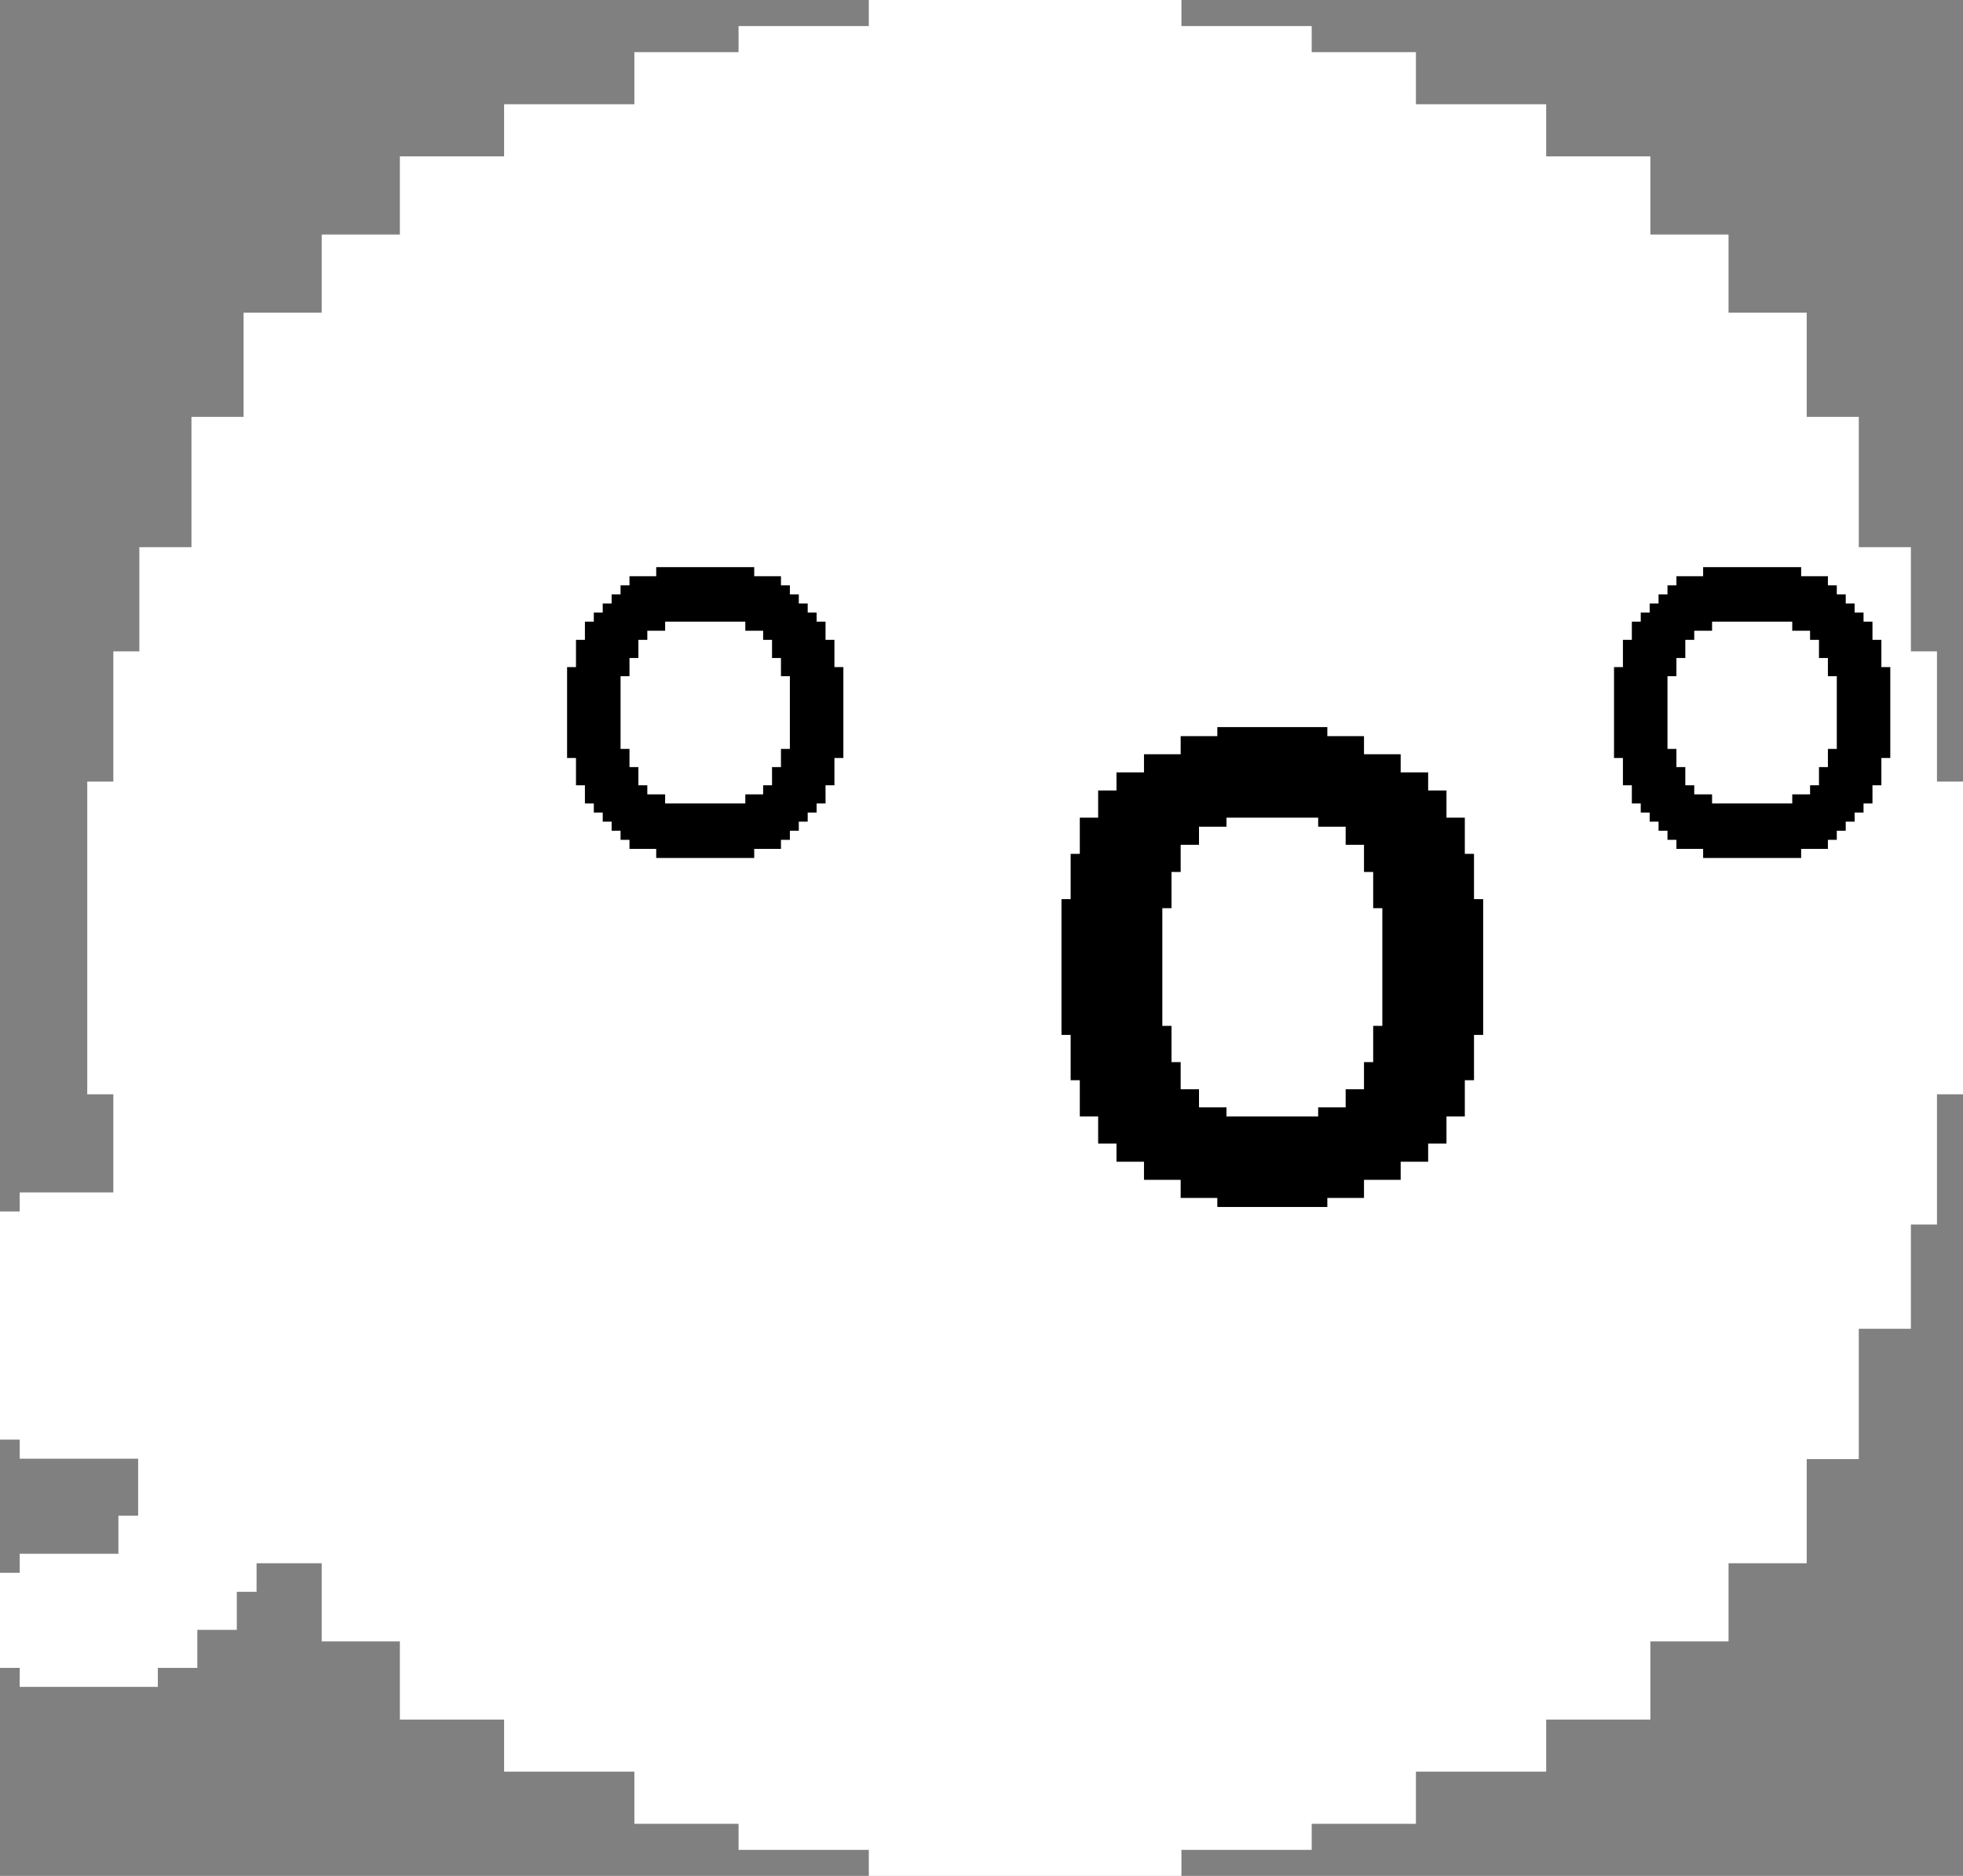 <svg width="135px" class="ghostie flex items-center justify-center" height="129px" viewBox="0 0 135 129" version="1.1"
    xmlns="http://www.w3.org/2000/svg" xmlns:xlink="http://www.w3.org/1999/xlink">
    <rect x="0" y="0" width="135" height="129" fill="#808080" stroke="none"/>
    <title>Ghost-Disbelieving</title>
    <defs>
        <filter id="shadow2">
            <feDropShadow dx="0" dy="0" stdDeviation="2" flood-color="#d191de" />
            <feDropShadow dx="0" dy="0" stdDeviation="1.5" flood-color="#71bae7" />
        </filter>
    </defs>
    <g id="Page-1" stroke="none" stroke-width="1" fill="none" fill-rule="evenodd">
        <g id="Ghost-Space" transform="translate(-1387, -341)">
            <g id="Ghost-Disbelieving" transform="translate(1387, 341)">
                <g id="Bod" fill="#FFFFFF">
                    <polygon id="Ectoball"
                        points="59.75 0 59.75 1.794 50.792 1.794 50.792 3.585 43.627 3.585 43.627 7.169 34.669 7.169 34.669 10.752 27.5 10.752 27.5 16.127 22.125 16.127 22.125 21.502 16.752 21.502 16.752 28.668 13.167 28.668 13.167 37.626 9.583 37.626 9.583 44.791 7.794 44.791 7.794 53.749 6 53.749 6 75.251 7.794 75.251 7.794 84.209 9.583 84.209 9.583 91.376 13.167 91.376 13.167 100.334 16.752 100.334 16.752 107.498 22.125 107.498 22.125 112.873 27.5 112.873 27.5 118.25 34.669 118.25 34.669 121.831 43.627 121.831 43.627 125.415 50.792 125.415 50.792 127.208 59.75 127.208 59.75 129 81.25 129 81.25 127.208 90.208 127.208 90.208 125.415 97.377 125.415 97.377 121.831 106.335 121.831 106.335 118.25 113.5 118.25 113.5 112.873 118.875 112.873 118.875 107.498 124.252 107.498 124.252 100.334 127.833 100.334 127.833 91.376 131.417 91.376 131.417 84.209 133.21 84.209 133.21 75.251 135 75.251 135 53.749 133.21 53.749 133.21 44.791 131.417 44.791 131.417 37.626 127.833 37.626 127.833 28.668 124.252 28.668 124.252 21.502 118.875 21.502 118.875 16.127 113.5 16.127 113.5 10.752 106.335 10.752 106.335 7.169 97.377 7.169 97.377 3.585 90.208 3.585 90.208 1.794 81.25 1.794 81.25 0">
                    </polygon>
                    <polygon id="Flagellum"
                        points="1.356 82 1.356 83.308 0 83.308 0 98.999 1.356 98.999 1.356 100.309 9.501 100.309 9.501 104.231 8.143 104.231 8.143 106.847 1.356 106.847 1.356 108.154 0 108.154 0 114.694 1.356 114.694 1.356 116 10.855 116 10.855 114.694 13.57 114.694 13.57 112.08 16.285 112.08 16.285 109.464 17.644 109.464 17.644 104.231 19 104.231 19 83.308 17.644 83.308 17.644 82">
                    </polygon>
                </g>
                <g id="Disbelieving-Face" transform="translate(39, 39)" fill="#000000">
                    <path
                        d="M4.291,12.5 L4.291,13.75 L4.903,13.75 L4.903,15.002 L5.517,15.002 L5.517,15.626 L6.743,15.626 L6.743,16.252 L12.257,16.252 L12.257,15.626 L13.483,15.626 L13.483,15.002 L14.095,15.002 L14.095,13.75 L14.709,13.75 L14.709,12.5 L15.321,12.5 L15.321,7.5 L14.709,7.5 L14.709,6.248 L14.095,6.248 L14.095,5 L13.483,5 L13.483,4.374 L12.257,4.374 L12.257,3.75 L6.743,3.75 L6.743,4.374 L5.517,4.374 L5.517,5 L4.903,5 L4.903,6.248 L4.291,6.248 L4.291,7.5 L3.677,7.5 L3.677,12.5 L4.291,12.5 Z M0,13.124 L0,6.874 L0.612,6.874 L0.612,5 L1.226,5 L1.226,3.75 L1.838,3.75 L1.838,3.124 L2.451,3.124 L2.451,2.5 L3.063,2.5 L3.063,1.874 L3.677,1.874 L3.677,1.25 L4.291,1.25 L4.291,0.624 L6.129,0.624 L6.129,0 L12.869,0 L12.869,0.624 L14.709,0.624 L14.709,1.25 L15.321,1.25 L15.321,1.874 L15.935,1.874 L15.935,2.5 L16.547,2.5 L16.547,3.124 L17.16,3.124 L17.16,3.75 L17.774,3.75 L17.774,5 L18.386,5 L18.386,6.874 L19,6.874 L19,13.124 L18.386,13.124 L18.386,15.002 L17.774,15.002 L17.774,16.252 L17.16,16.252 L17.16,16.876 L16.547,16.876 L16.547,17.502 L15.935,17.502 L15.935,18.126 L15.321,18.126 L15.321,18.752 L14.709,18.752 L14.709,19.376 L12.869,19.376 L12.869,20 L6.129,20 L6.129,19.376 L4.291,19.376 L4.291,18.752 L3.677,18.752 L3.677,18.126 L3.063,18.126 L3.063,17.502 L2.451,17.502 L2.451,16.876 L1.838,16.876 L1.838,16.252 L1.226,16.252 L1.226,15.002 L0.612,15.002 L0.612,13.124 L0,13.124 Z"
                        id="Eye---Left"></path>
                    <path
                        d="M51.654,37.15 L53.544,37.15 L53.544,35.905 L54.805,35.905 L54.805,34.038 L55.437,34.038 L55.437,31.546 L56.066,31.546 L56.066,23.452 L55.437,23.452 L55.437,20.962 L54.805,20.962 L54.805,19.095 L53.544,19.095 L53.544,17.85 L51.654,17.85 L51.654,17.228 L45.348,17.228 L45.348,17.85 L43.458,17.85 L43.458,19.095 L42.197,19.095 L42.197,20.962 L41.567,20.962 L41.567,23.452 L40.936,23.452 L40.936,31.546 L41.567,31.546 L41.567,34.038 L42.197,34.038 L42.197,35.905 L43.458,35.905 L43.458,37.15 L45.348,37.15 L45.348,37.772 L51.654,37.772 L51.654,37.15 Z M52.284,11 L52.284,11.622 L54.805,11.622 L54.805,12.867 L57.327,12.867 L57.327,14.114 L59.217,14.114 L59.217,15.359 L60.478,15.359 L60.478,17.228 L61.739,17.228 L61.739,19.717 L62.371,19.717 L62.371,22.831 L63,22.831 L63,32.167 L62.371,32.167 L62.371,35.283 L61.739,35.283 L61.739,37.772 L60.478,37.772 L60.478,39.641 L59.217,39.641 L59.217,40.888 L57.327,40.888 L57.327,42.133 L54.805,42.133 L54.805,43.378 L52.284,43.378 L52.284,44 L44.718,44 L44.718,43.378 L42.197,43.378 L42.197,42.133 L39.675,42.133 L39.675,40.888 L37.783,40.888 L37.783,39.641 L36.522,39.641 L36.522,37.772 L35.261,37.772 L35.261,35.283 L34.631,35.283 L34.631,32.167 L34,32.167 L34,22.831 L34.631,22.831 L34.631,19.717 L35.261,19.717 L35.261,17.228 L36.522,17.228 L36.522,15.359 L37.783,15.359 L37.783,14.114 L39.675,14.114 L39.675,12.867 L42.197,12.867 L42.197,11.622 L44.718,11.622 L44.718,11 L52.284,11 Z"
                        id="Mouth"></path>
                    <path
                        d="M76.291,12.5 L76.291,13.75 L76.903,13.75 L76.903,15.002 L77.517,15.002 L77.517,15.626 L78.743,15.626 L78.743,16.252 L84.257,16.252 L84.257,15.626 L85.483,15.626 L85.483,15.002 L86.095,15.002 L86.095,13.75 L86.709,13.75 L86.709,12.5 L87.321,12.5 L87.321,7.5 L86.709,7.5 L86.709,6.248 L86.095,6.248 L86.095,5 L85.483,5 L85.483,4.374 L84.257,4.374 L84.257,3.75 L78.743,3.75 L78.743,4.374 L77.517,4.374 L77.517,5 L76.903,5 L76.903,6.248 L76.291,6.248 L76.291,7.5 L75.677,7.5 L75.677,12.5 L76.291,12.5 Z M72,13.124 L72,6.874 L72.612,6.874 L72.612,5 L73.226,5 L73.226,3.75 L73.838,3.75 L73.838,3.124 L74.451,3.124 L74.451,2.5 L75.063,2.5 L75.063,1.874 L75.677,1.874 L75.677,1.25 L76.291,1.25 L76.291,0.624 L78.129,0.624 L78.129,0 L84.869,0 L84.869,0.624 L86.709,0.624 L86.709,1.25 L87.321,1.25 L87.321,1.874 L87.935,1.874 L87.935,2.5 L88.547,2.5 L88.547,3.124 L89.16,3.124 L89.16,3.75 L89.774,3.75 L89.774,5 L90.386,5 L90.386,6.874 L91,6.874 L91,13.124 L90.386,13.124 L90.386,15.002 L89.774,15.002 L89.774,16.252 L89.16,16.252 L89.16,16.876 L88.547,16.876 L88.547,17.502 L87.935,17.502 L87.935,18.126 L87.321,18.126 L87.321,18.752 L86.709,18.752 L86.709,19.376 L84.869,19.376 L84.869,20 L78.129,20 L78.129,19.376 L76.291,19.376 L76.291,18.752 L75.677,18.752 L75.677,18.126 L75.063,18.126 L75.063,17.502 L74.451,17.502 L74.451,16.876 L73.838,16.876 L73.838,16.252 L73.226,16.252 L73.226,15.002 L72.612,15.002 L72.612,13.124 L72,13.124 Z"
                        id="Eye---Right"></path>
                </g>
            </g>
        </g>
    </g>
</svg>